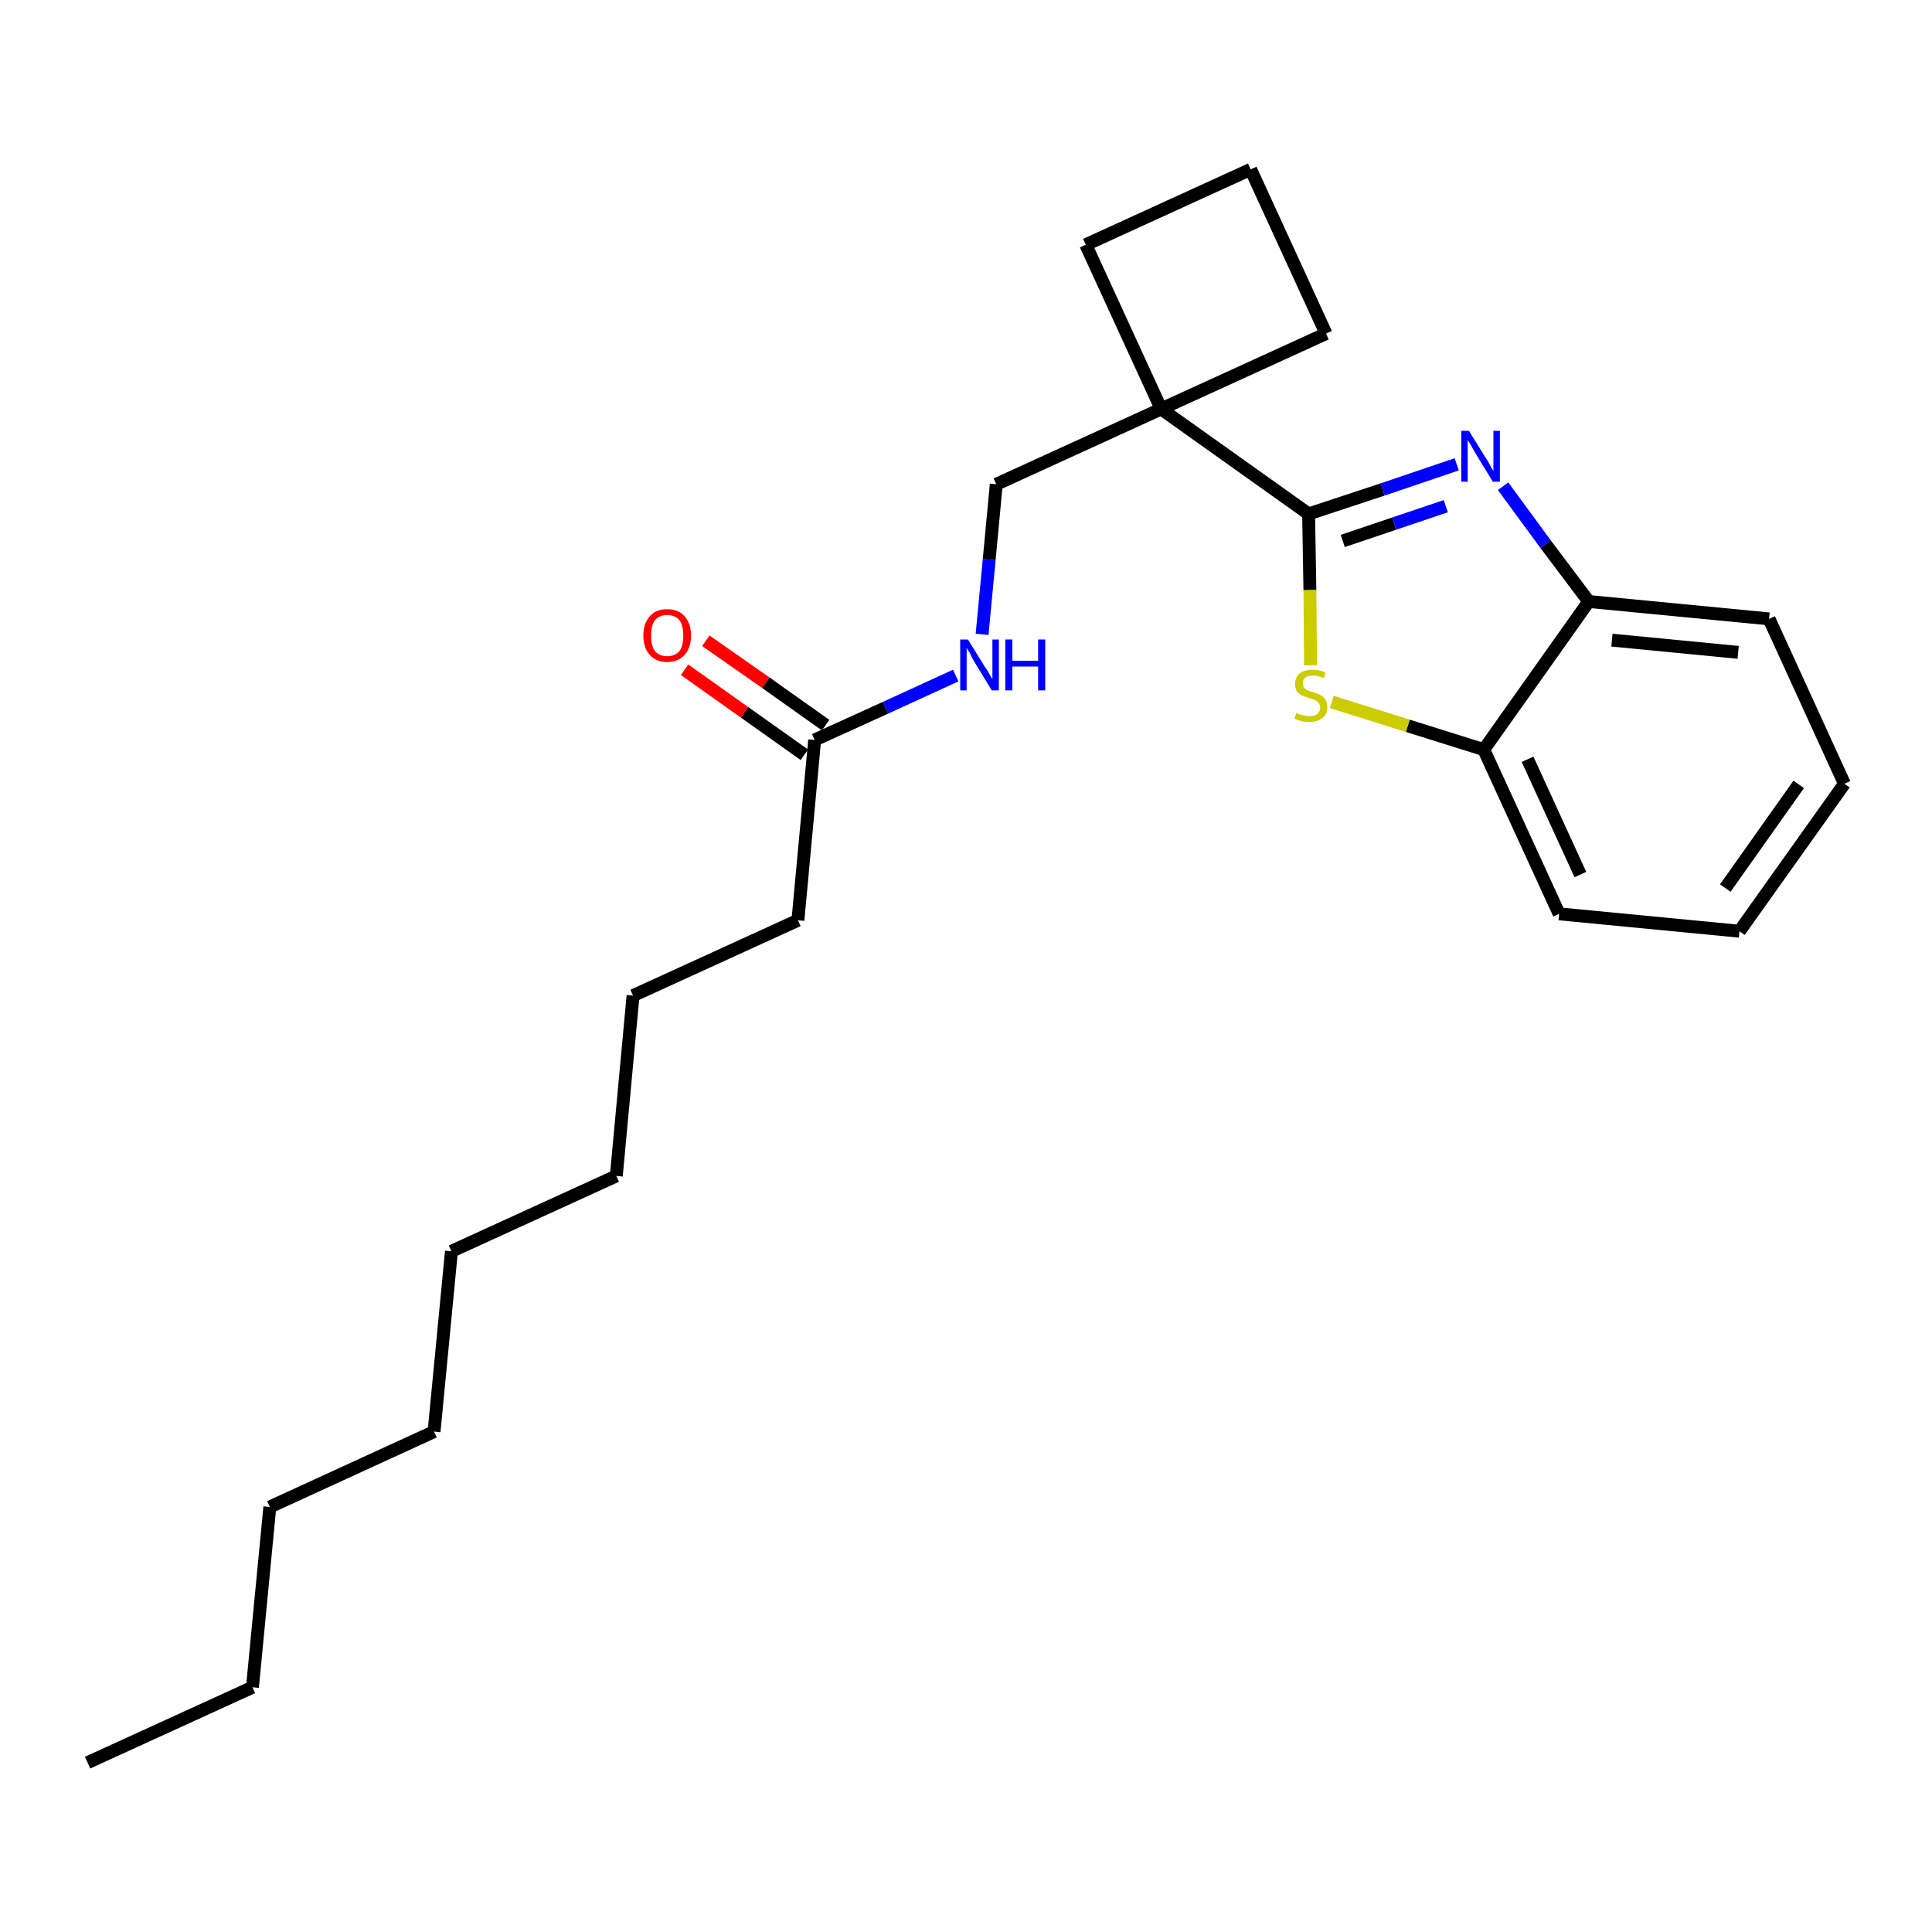 <?xml version='1.0' encoding='iso-8859-1'?>
<svg version='1.1' baseProfile='full'
              xmlns='http://www.w3.org/2000/svg'
                      xmlns:rdkit='http://www.rdkit.org/xml'
                      xmlns:xlink='http://www.w3.org/1999/xlink'
                  xml:space='preserve'
width='300px' height='300px' viewBox='0 0 300 300'>
<!-- END OF HEADER -->
<path class='bond-0 atom-0 atom-1' d='M 13.6,273.7 L 39.2,262.0' style='fill:none;fill-rule:evenodd;stroke:#000000;stroke-width:2.0px;stroke-linecap:butt;stroke-linejoin:miter;stroke-opacity:1' />
<path class='bond-1 atom-1 atom-2' d='M 39.2,262.0 L 41.9,234.0' style='fill:none;fill-rule:evenodd;stroke:#000000;stroke-width:2.0px;stroke-linecap:butt;stroke-linejoin:miter;stroke-opacity:1' />
<path class='bond-2 atom-2 atom-3' d='M 41.9,234.0 L 67.4,222.3' style='fill:none;fill-rule:evenodd;stroke:#000000;stroke-width:2.0px;stroke-linecap:butt;stroke-linejoin:miter;stroke-opacity:1' />
<path class='bond-3 atom-3 atom-4' d='M 67.4,222.3 L 70.1,194.3' style='fill:none;fill-rule:evenodd;stroke:#000000;stroke-width:2.0px;stroke-linecap:butt;stroke-linejoin:miter;stroke-opacity:1' />
<path class='bond-4 atom-4 atom-5' d='M 70.1,194.3 L 95.7,182.6' style='fill:none;fill-rule:evenodd;stroke:#000000;stroke-width:2.0px;stroke-linecap:butt;stroke-linejoin:miter;stroke-opacity:1' />
<path class='bond-5 atom-5 atom-6' d='M 95.7,182.6 L 98.3,154.6' style='fill:none;fill-rule:evenodd;stroke:#000000;stroke-width:2.0px;stroke-linecap:butt;stroke-linejoin:miter;stroke-opacity:1' />
<path class='bond-6 atom-6 atom-7' d='M 98.3,154.6 L 123.9,142.9' style='fill:none;fill-rule:evenodd;stroke:#000000;stroke-width:2.0px;stroke-linecap:butt;stroke-linejoin:miter;stroke-opacity:1' />
<path class='bond-7 atom-7 atom-8' d='M 123.9,142.9 L 126.5,114.9' style='fill:none;fill-rule:evenodd;stroke:#000000;stroke-width:2.0px;stroke-linecap:butt;stroke-linejoin:miter;stroke-opacity:1' />
<path class='bond-8 atom-8 atom-9' d='M 128.2,112.6 L 118.9,106.0' style='fill:none;fill-rule:evenodd;stroke:#000000;stroke-width:2.0px;stroke-linecap:butt;stroke-linejoin:miter;stroke-opacity:1' />
<path class='bond-8 atom-8 atom-9' d='M 118.9,106.0 L 109.6,99.5' style='fill:none;fill-rule:evenodd;stroke:#FF0000;stroke-width:2.0px;stroke-linecap:butt;stroke-linejoin:miter;stroke-opacity:1' />
<path class='bond-8 atom-8 atom-9' d='M 124.9,117.2 L 115.6,110.6' style='fill:none;fill-rule:evenodd;stroke:#000000;stroke-width:2.0px;stroke-linecap:butt;stroke-linejoin:miter;stroke-opacity:1' />
<path class='bond-8 atom-8 atom-9' d='M 115.6,110.6 L 106.3,104.0' style='fill:none;fill-rule:evenodd;stroke:#FF0000;stroke-width:2.0px;stroke-linecap:butt;stroke-linejoin:miter;stroke-opacity:1' />
<path class='bond-9 atom-8 atom-10' d='M 126.5,114.9 L 137.5,109.9' style='fill:none;fill-rule:evenodd;stroke:#000000;stroke-width:2.0px;stroke-linecap:butt;stroke-linejoin:miter;stroke-opacity:1' />
<path class='bond-9 atom-8 atom-10' d='M 137.5,109.9 L 148.4,104.9' style='fill:none;fill-rule:evenodd;stroke:#0000FF;stroke-width:2.0px;stroke-linecap:butt;stroke-linejoin:miter;stroke-opacity:1' />
<path class='bond-10 atom-10 atom-11' d='M 152.5,98.5 L 153.6,86.9' style='fill:none;fill-rule:evenodd;stroke:#0000FF;stroke-width:2.0px;stroke-linecap:butt;stroke-linejoin:miter;stroke-opacity:1' />
<path class='bond-10 atom-10 atom-11' d='M 153.6,86.9 L 154.7,75.2' style='fill:none;fill-rule:evenodd;stroke:#000000;stroke-width:2.0px;stroke-linecap:butt;stroke-linejoin:miter;stroke-opacity:1' />
<path class='bond-11 atom-11 atom-12' d='M 154.7,75.2 L 180.3,63.5' style='fill:none;fill-rule:evenodd;stroke:#000000;stroke-width:2.0px;stroke-linecap:butt;stroke-linejoin:miter;stroke-opacity:1' />
<path class='bond-12 atom-12 atom-13' d='M 180.3,63.5 L 203.2,79.8' style='fill:none;fill-rule:evenodd;stroke:#000000;stroke-width:2.0px;stroke-linecap:butt;stroke-linejoin:miter;stroke-opacity:1' />
<path class='bond-21 atom-12 atom-22' d='M 180.3,63.5 L 168.6,38.0' style='fill:none;fill-rule:evenodd;stroke:#000000;stroke-width:2.0px;stroke-linecap:butt;stroke-linejoin:miter;stroke-opacity:1' />
<path class='bond-24 atom-24 atom-12' d='M 205.9,51.8 L 180.3,63.5' style='fill:none;fill-rule:evenodd;stroke:#000000;stroke-width:2.0px;stroke-linecap:butt;stroke-linejoin:miter;stroke-opacity:1' />
<path class='bond-13 atom-13 atom-14' d='M 203.2,79.8 L 214.7,76.0' style='fill:none;fill-rule:evenodd;stroke:#000000;stroke-width:2.0px;stroke-linecap:butt;stroke-linejoin:miter;stroke-opacity:1' />
<path class='bond-13 atom-13 atom-14' d='M 214.7,76.0 L 226.2,72.1' style='fill:none;fill-rule:evenodd;stroke:#0000FF;stroke-width:2.0px;stroke-linecap:butt;stroke-linejoin:miter;stroke-opacity:1' />
<path class='bond-13 atom-13 atom-14' d='M 208.5,84.0 L 216.5,81.3' style='fill:none;fill-rule:evenodd;stroke:#000000;stroke-width:2.0px;stroke-linecap:butt;stroke-linejoin:miter;stroke-opacity:1' />
<path class='bond-13 atom-13 atom-14' d='M 216.5,81.3 L 224.5,78.6' style='fill:none;fill-rule:evenodd;stroke:#0000FF;stroke-width:2.0px;stroke-linecap:butt;stroke-linejoin:miter;stroke-opacity:1' />
<path class='bond-25 atom-21 atom-13' d='M 203.5,103.3 L 203.4,91.6' style='fill:none;fill-rule:evenodd;stroke:#CCCC00;stroke-width:2.0px;stroke-linecap:butt;stroke-linejoin:miter;stroke-opacity:1' />
<path class='bond-25 atom-21 atom-13' d='M 203.4,91.6 L 203.2,79.8' style='fill:none;fill-rule:evenodd;stroke:#000000;stroke-width:2.0px;stroke-linecap:butt;stroke-linejoin:miter;stroke-opacity:1' />
<path class='bond-14 atom-14 atom-15' d='M 233.4,75.5 L 240.0,84.5' style='fill:none;fill-rule:evenodd;stroke:#0000FF;stroke-width:2.0px;stroke-linecap:butt;stroke-linejoin:miter;stroke-opacity:1' />
<path class='bond-14 atom-14 atom-15' d='M 240.0,84.5 L 246.7,93.4' style='fill:none;fill-rule:evenodd;stroke:#000000;stroke-width:2.0px;stroke-linecap:butt;stroke-linejoin:miter;stroke-opacity:1' />
<path class='bond-15 atom-15 atom-16' d='M 246.7,93.4 L 274.7,96.1' style='fill:none;fill-rule:evenodd;stroke:#000000;stroke-width:2.0px;stroke-linecap:butt;stroke-linejoin:miter;stroke-opacity:1' />
<path class='bond-15 atom-15 atom-16' d='M 250.3,99.4 L 269.9,101.3' style='fill:none;fill-rule:evenodd;stroke:#000000;stroke-width:2.0px;stroke-linecap:butt;stroke-linejoin:miter;stroke-opacity:1' />
<path class='bond-26 atom-20 atom-15' d='M 230.4,116.4 L 246.7,93.4' style='fill:none;fill-rule:evenodd;stroke:#000000;stroke-width:2.0px;stroke-linecap:butt;stroke-linejoin:miter;stroke-opacity:1' />
<path class='bond-16 atom-16 atom-17' d='M 274.7,96.1 L 286.4,121.7' style='fill:none;fill-rule:evenodd;stroke:#000000;stroke-width:2.0px;stroke-linecap:butt;stroke-linejoin:miter;stroke-opacity:1' />
<path class='bond-17 atom-17 atom-18' d='M 286.4,121.7 L 270.1,144.6' style='fill:none;fill-rule:evenodd;stroke:#000000;stroke-width:2.0px;stroke-linecap:butt;stroke-linejoin:miter;stroke-opacity:1' />
<path class='bond-17 atom-17 atom-18' d='M 279.3,121.8 L 267.9,137.9' style='fill:none;fill-rule:evenodd;stroke:#000000;stroke-width:2.0px;stroke-linecap:butt;stroke-linejoin:miter;stroke-opacity:1' />
<path class='bond-18 atom-18 atom-19' d='M 270.1,144.6 L 242.1,141.9' style='fill:none;fill-rule:evenodd;stroke:#000000;stroke-width:2.0px;stroke-linecap:butt;stroke-linejoin:miter;stroke-opacity:1' />
<path class='bond-19 atom-19 atom-20' d='M 242.1,141.9 L 230.4,116.4' style='fill:none;fill-rule:evenodd;stroke:#000000;stroke-width:2.0px;stroke-linecap:butt;stroke-linejoin:miter;stroke-opacity:1' />
<path class='bond-19 atom-19 atom-20' d='M 245.4,135.8 L 237.2,117.9' style='fill:none;fill-rule:evenodd;stroke:#000000;stroke-width:2.0px;stroke-linecap:butt;stroke-linejoin:miter;stroke-opacity:1' />
<path class='bond-20 atom-20 atom-21' d='M 230.4,116.4 L 218.6,112.7' style='fill:none;fill-rule:evenodd;stroke:#000000;stroke-width:2.0px;stroke-linecap:butt;stroke-linejoin:miter;stroke-opacity:1' />
<path class='bond-20 atom-20 atom-21' d='M 218.6,112.7 L 206.8,109.0' style='fill:none;fill-rule:evenodd;stroke:#CCCC00;stroke-width:2.0px;stroke-linecap:butt;stroke-linejoin:miter;stroke-opacity:1' />
<path class='bond-22 atom-22 atom-23' d='M 168.6,38.0 L 194.2,26.3' style='fill:none;fill-rule:evenodd;stroke:#000000;stroke-width:2.0px;stroke-linecap:butt;stroke-linejoin:miter;stroke-opacity:1' />
<path class='bond-23 atom-23 atom-24' d='M 194.2,26.3 L 205.9,51.8' style='fill:none;fill-rule:evenodd;stroke:#000000;stroke-width:2.0px;stroke-linecap:butt;stroke-linejoin:miter;stroke-opacity:1' />
<path  class='atom-9' d='M 99.9 98.7
Q 99.9 96.8, 100.9 95.7
Q 101.8 94.6, 103.6 94.6
Q 105.4 94.6, 106.3 95.7
Q 107.3 96.8, 107.3 98.7
Q 107.3 100.6, 106.3 101.7
Q 105.3 102.8, 103.6 102.8
Q 101.9 102.8, 100.9 101.7
Q 99.9 100.6, 99.9 98.7
M 103.6 101.9
Q 104.8 101.9, 105.5 101.1
Q 106.1 100.3, 106.1 98.7
Q 106.1 97.1, 105.5 96.3
Q 104.8 95.5, 103.6 95.5
Q 102.4 95.5, 101.7 96.3
Q 101.1 97.1, 101.1 98.7
Q 101.1 100.3, 101.7 101.1
Q 102.4 101.9, 103.6 101.9
' fill='#FF0000'/>
<path  class='atom-10' d='M 150.3 99.3
L 152.9 103.5
Q 153.2 103.9, 153.6 104.6
Q 154.0 105.4, 154.1 105.4
L 154.1 99.3
L 155.1 99.3
L 155.1 107.2
L 154.0 107.2
L 151.2 102.6
Q 150.9 102.1, 150.6 101.4
Q 150.2 100.8, 150.1 100.6
L 150.1 107.2
L 149.1 107.2
L 149.1 99.3
L 150.3 99.3
' fill='#0000FF'/>
<path  class='atom-10' d='M 156.1 99.3
L 157.2 99.3
L 157.2 102.6
L 161.2 102.6
L 161.2 99.3
L 162.3 99.3
L 162.3 107.2
L 161.2 107.2
L 161.2 103.5
L 157.2 103.5
L 157.2 107.2
L 156.1 107.2
L 156.1 99.3
' fill='#0000FF'/>
<path  class='atom-14' d='M 228.1 66.9
L 230.7 71.1
Q 231.0 71.5, 231.4 72.3
Q 231.8 73.0, 231.9 73.1
L 231.9 66.9
L 232.9 66.9
L 232.9 74.8
L 231.8 74.8
L 229.0 70.2
Q 228.7 69.7, 228.4 69.1
Q 228.0 68.5, 227.9 68.3
L 227.9 74.8
L 226.9 74.8
L 226.9 66.9
L 228.1 66.9
' fill='#0000FF'/>
<path  class='atom-21' d='M 201.3 110.7
Q 201.4 110.7, 201.7 110.9
Q 202.1 111.0, 202.5 111.1
Q 202.9 111.2, 203.3 111.2
Q 204.1 111.2, 204.5 110.9
Q 205.0 110.5, 205.0 109.9
Q 205.0 109.4, 204.7 109.1
Q 204.5 108.9, 204.2 108.7
Q 203.9 108.6, 203.3 108.4
Q 202.6 108.2, 202.2 108.0
Q 201.7 107.8, 201.4 107.4
Q 201.1 106.9, 201.1 106.2
Q 201.1 105.2, 201.8 104.6
Q 202.5 104.0, 203.9 104.0
Q 204.8 104.0, 205.8 104.4
L 205.6 105.3
Q 204.6 104.9, 203.9 104.9
Q 203.1 104.9, 202.7 105.2
Q 202.3 105.5, 202.3 106.1
Q 202.3 106.5, 202.5 106.8
Q 202.7 107.0, 203.0 107.2
Q 203.4 107.3, 203.9 107.5
Q 204.6 107.7, 205.0 107.9
Q 205.5 108.2, 205.8 108.6
Q 206.1 109.1, 206.1 109.9
Q 206.1 111.0, 205.3 111.5
Q 204.6 112.1, 203.4 112.1
Q 202.7 112.1, 202.1 112.0
Q 201.6 111.8, 201.0 111.6
L 201.3 110.7
' fill='#CCCC00'/>
</svg>
